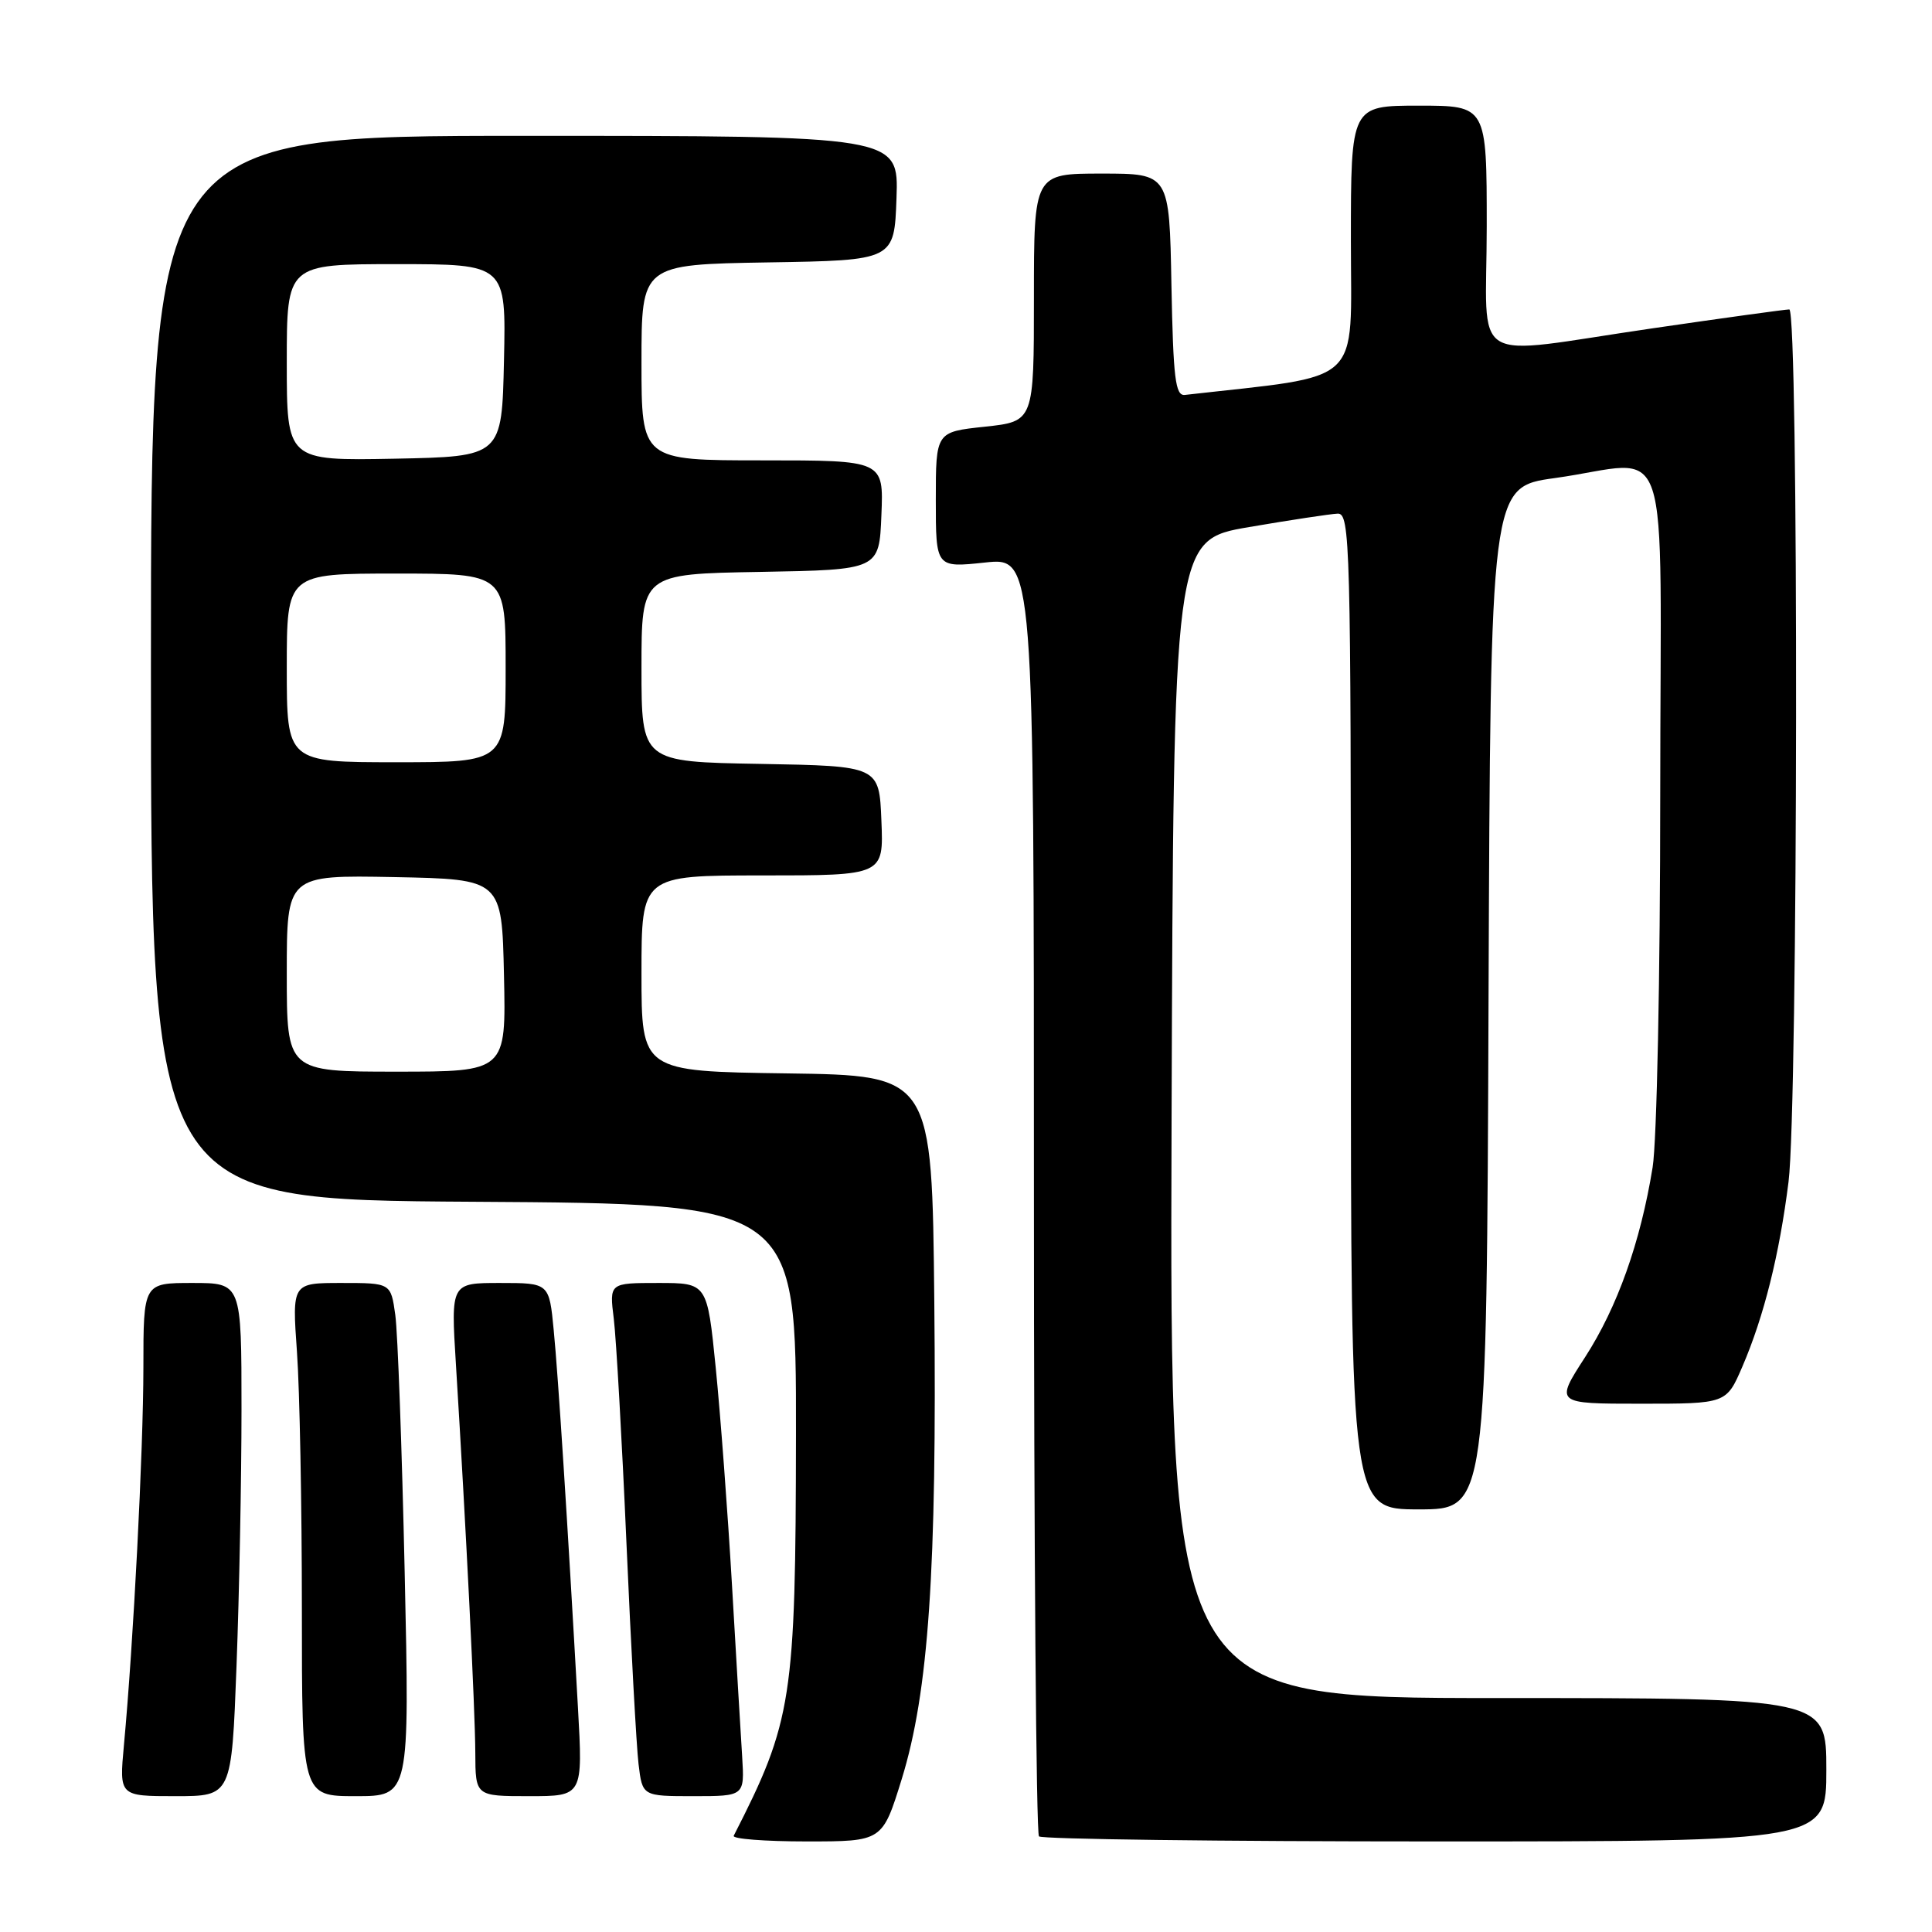 <?xml version="1.0" encoding="UTF-8" standalone="no"?>
<!DOCTYPE svg PUBLIC "-//W3C//DTD SVG 1.1//EN" "http://www.w3.org/Graphics/SVG/1.1/DTD/svg11.dtd" >
<svg xmlns="http://www.w3.org/2000/svg" xmlns:xlink="http://www.w3.org/1999/xlink" version="1.1" viewBox="0 0 256 256">
 <g >
 <path fill="currentColor"
d=" M 119.48 235.75 C 123.05 224.20 124.15 208.10 123.80 172.50 C 123.50 142.50 123.50 142.50 104.25 142.23 C 85.00 141.96 85.00 141.96 85.00 128.98 C 85.00 116.00 85.00 116.00 101.04 116.00 C 117.09 116.00 117.09 116.00 116.79 108.75 C 116.50 101.50 116.50 101.50 100.75 101.22 C 85.00 100.95 85.00 100.95 85.00 88.50 C 85.00 76.05 85.00 76.05 100.75 75.78 C 116.50 75.50 116.50 75.50 116.79 68.25 C 117.09 61.00 117.09 61.00 101.04 61.00 C 85.00 61.00 85.00 61.00 85.00 48.02 C 85.00 35.05 85.00 35.05 101.75 34.77 C 118.50 34.50 118.50 34.50 118.79 26.25 C 119.08 18.00 119.08 18.00 69.54 18.00 C 20.00 18.00 20.00 18.00 20.00 88.49 C 20.00 158.98 20.00 158.98 62.75 159.24 C 105.50 159.50 105.50 159.50 105.47 190.00 C 105.43 225.18 104.98 228.07 97.22 243.25 C 97.01 243.66 101.35 244.00 106.88 244.00 C 116.92 244.00 116.92 244.00 119.48 235.75 Z  M 242.00 234.50 C 242.00 225.00 242.00 225.00 198.49 225.00 C 154.99 225.00 154.99 225.00 155.24 148.28 C 155.50 71.55 155.50 71.55 165.50 69.84 C 171.00 68.90 176.29 68.10 177.25 68.06 C 178.90 68.00 179.00 71.79 179.00 134.00 C 179.00 200.00 179.00 200.00 187.99 200.00 C 196.99 200.00 196.99 200.00 197.24 132.27 C 197.50 64.53 197.50 64.53 206.00 63.35 C 221.84 61.16 220.00 55.66 219.99 105.25 C 219.99 129.34 219.54 151.24 218.98 154.68 C 217.37 164.62 214.31 173.20 210.04 179.82 C 206.04 186.00 206.04 186.00 217.40 186.00 C 228.75 186.00 228.75 186.00 230.87 181.09 C 233.74 174.42 235.78 166.23 236.99 156.60 C 238.26 146.47 238.35 41.00 237.09 41.00 C 236.59 41.00 228.45 42.12 219.00 43.50 C 194.13 47.12 197.00 48.88 197.00 30.00 C 197.00 14.00 197.00 14.00 188.00 14.00 C 179.00 14.00 179.00 14.00 179.00 31.89 C 179.00 51.42 180.94 49.61 157.00 52.33 C 155.74 52.47 155.46 50.16 155.22 37.75 C 154.95 23.00 154.95 23.00 145.97 23.00 C 137.00 23.00 137.00 23.00 137.00 39.42 C 137.00 55.84 137.00 55.84 130.50 56.54 C 124.00 57.23 124.00 57.23 124.00 66.23 C 124.00 75.23 124.00 75.23 130.50 74.54 C 137.00 73.84 137.00 73.84 137.00 158.25 C 137.00 204.68 137.30 242.97 137.67 243.33 C 138.03 243.70 161.66 244.00 190.17 244.00 C 242.00 244.00 242.00 244.00 242.00 234.50 Z  M 31.34 220.75 C 31.70 211.26 32.00 195.96 32.00 186.75 C 32.00 170.00 32.00 170.00 25.50 170.00 C 19.00 170.00 19.00 170.00 19.00 181.25 C 18.99 192.23 17.68 217.73 16.42 231.25 C 15.80 238.00 15.80 238.00 23.24 238.00 C 30.69 238.00 30.69 238.00 31.34 220.75 Z  M 53.62 208.25 C 53.26 191.89 52.70 176.59 52.38 174.25 C 51.79 170.00 51.79 170.00 45.25 170.00 C 38.70 170.00 38.70 170.00 39.35 179.15 C 39.71 184.19 40.00 199.49 40.00 213.15 C 40.00 238.00 40.00 238.00 47.14 238.00 C 54.28 238.00 54.28 238.00 53.62 208.25 Z  M 76.58 226.25 C 75.21 201.74 73.96 182.28 73.37 176.25 C 72.77 170.00 72.77 170.00 66.25 170.00 C 59.74 170.00 59.74 170.00 60.41 180.75 C 61.74 202.24 62.96 226.63 62.98 232.25 C 63.00 238.00 63.00 238.00 70.12 238.00 C 77.24 238.00 77.24 238.00 76.58 226.25 Z  M 98.34 232.75 C 98.15 229.86 97.55 219.62 96.99 210.00 C 96.43 200.38 95.46 187.44 94.84 181.25 C 93.71 170.00 93.71 170.00 87.22 170.00 C 80.74 170.00 80.74 170.00 81.33 174.75 C 81.65 177.36 82.41 190.75 83.01 204.50 C 83.61 218.25 84.33 231.41 84.61 233.75 C 85.12 238.00 85.12 238.00 91.89 238.00 C 98.66 238.00 98.66 238.00 98.34 232.75 Z  M 38.00 128.97 C 38.00 115.95 38.00 115.95 52.25 116.22 C 66.50 116.50 66.50 116.50 66.78 129.25 C 67.06 142.00 67.06 142.00 52.53 142.00 C 38.00 142.00 38.00 142.00 38.00 128.97 Z  M 38.00 88.50 C 38.00 76.00 38.00 76.00 52.50 76.00 C 67.00 76.00 67.00 76.00 67.00 88.50 C 67.00 101.00 67.00 101.00 52.50 101.00 C 38.00 101.00 38.00 101.00 38.00 88.50 Z  M 38.00 48.03 C 38.00 35.00 38.00 35.00 52.53 35.00 C 67.06 35.00 67.06 35.00 66.78 47.75 C 66.50 60.50 66.50 60.50 52.25 60.78 C 38.00 61.05 38.00 61.05 38.00 48.03 Z "/>
</g>
</svg>